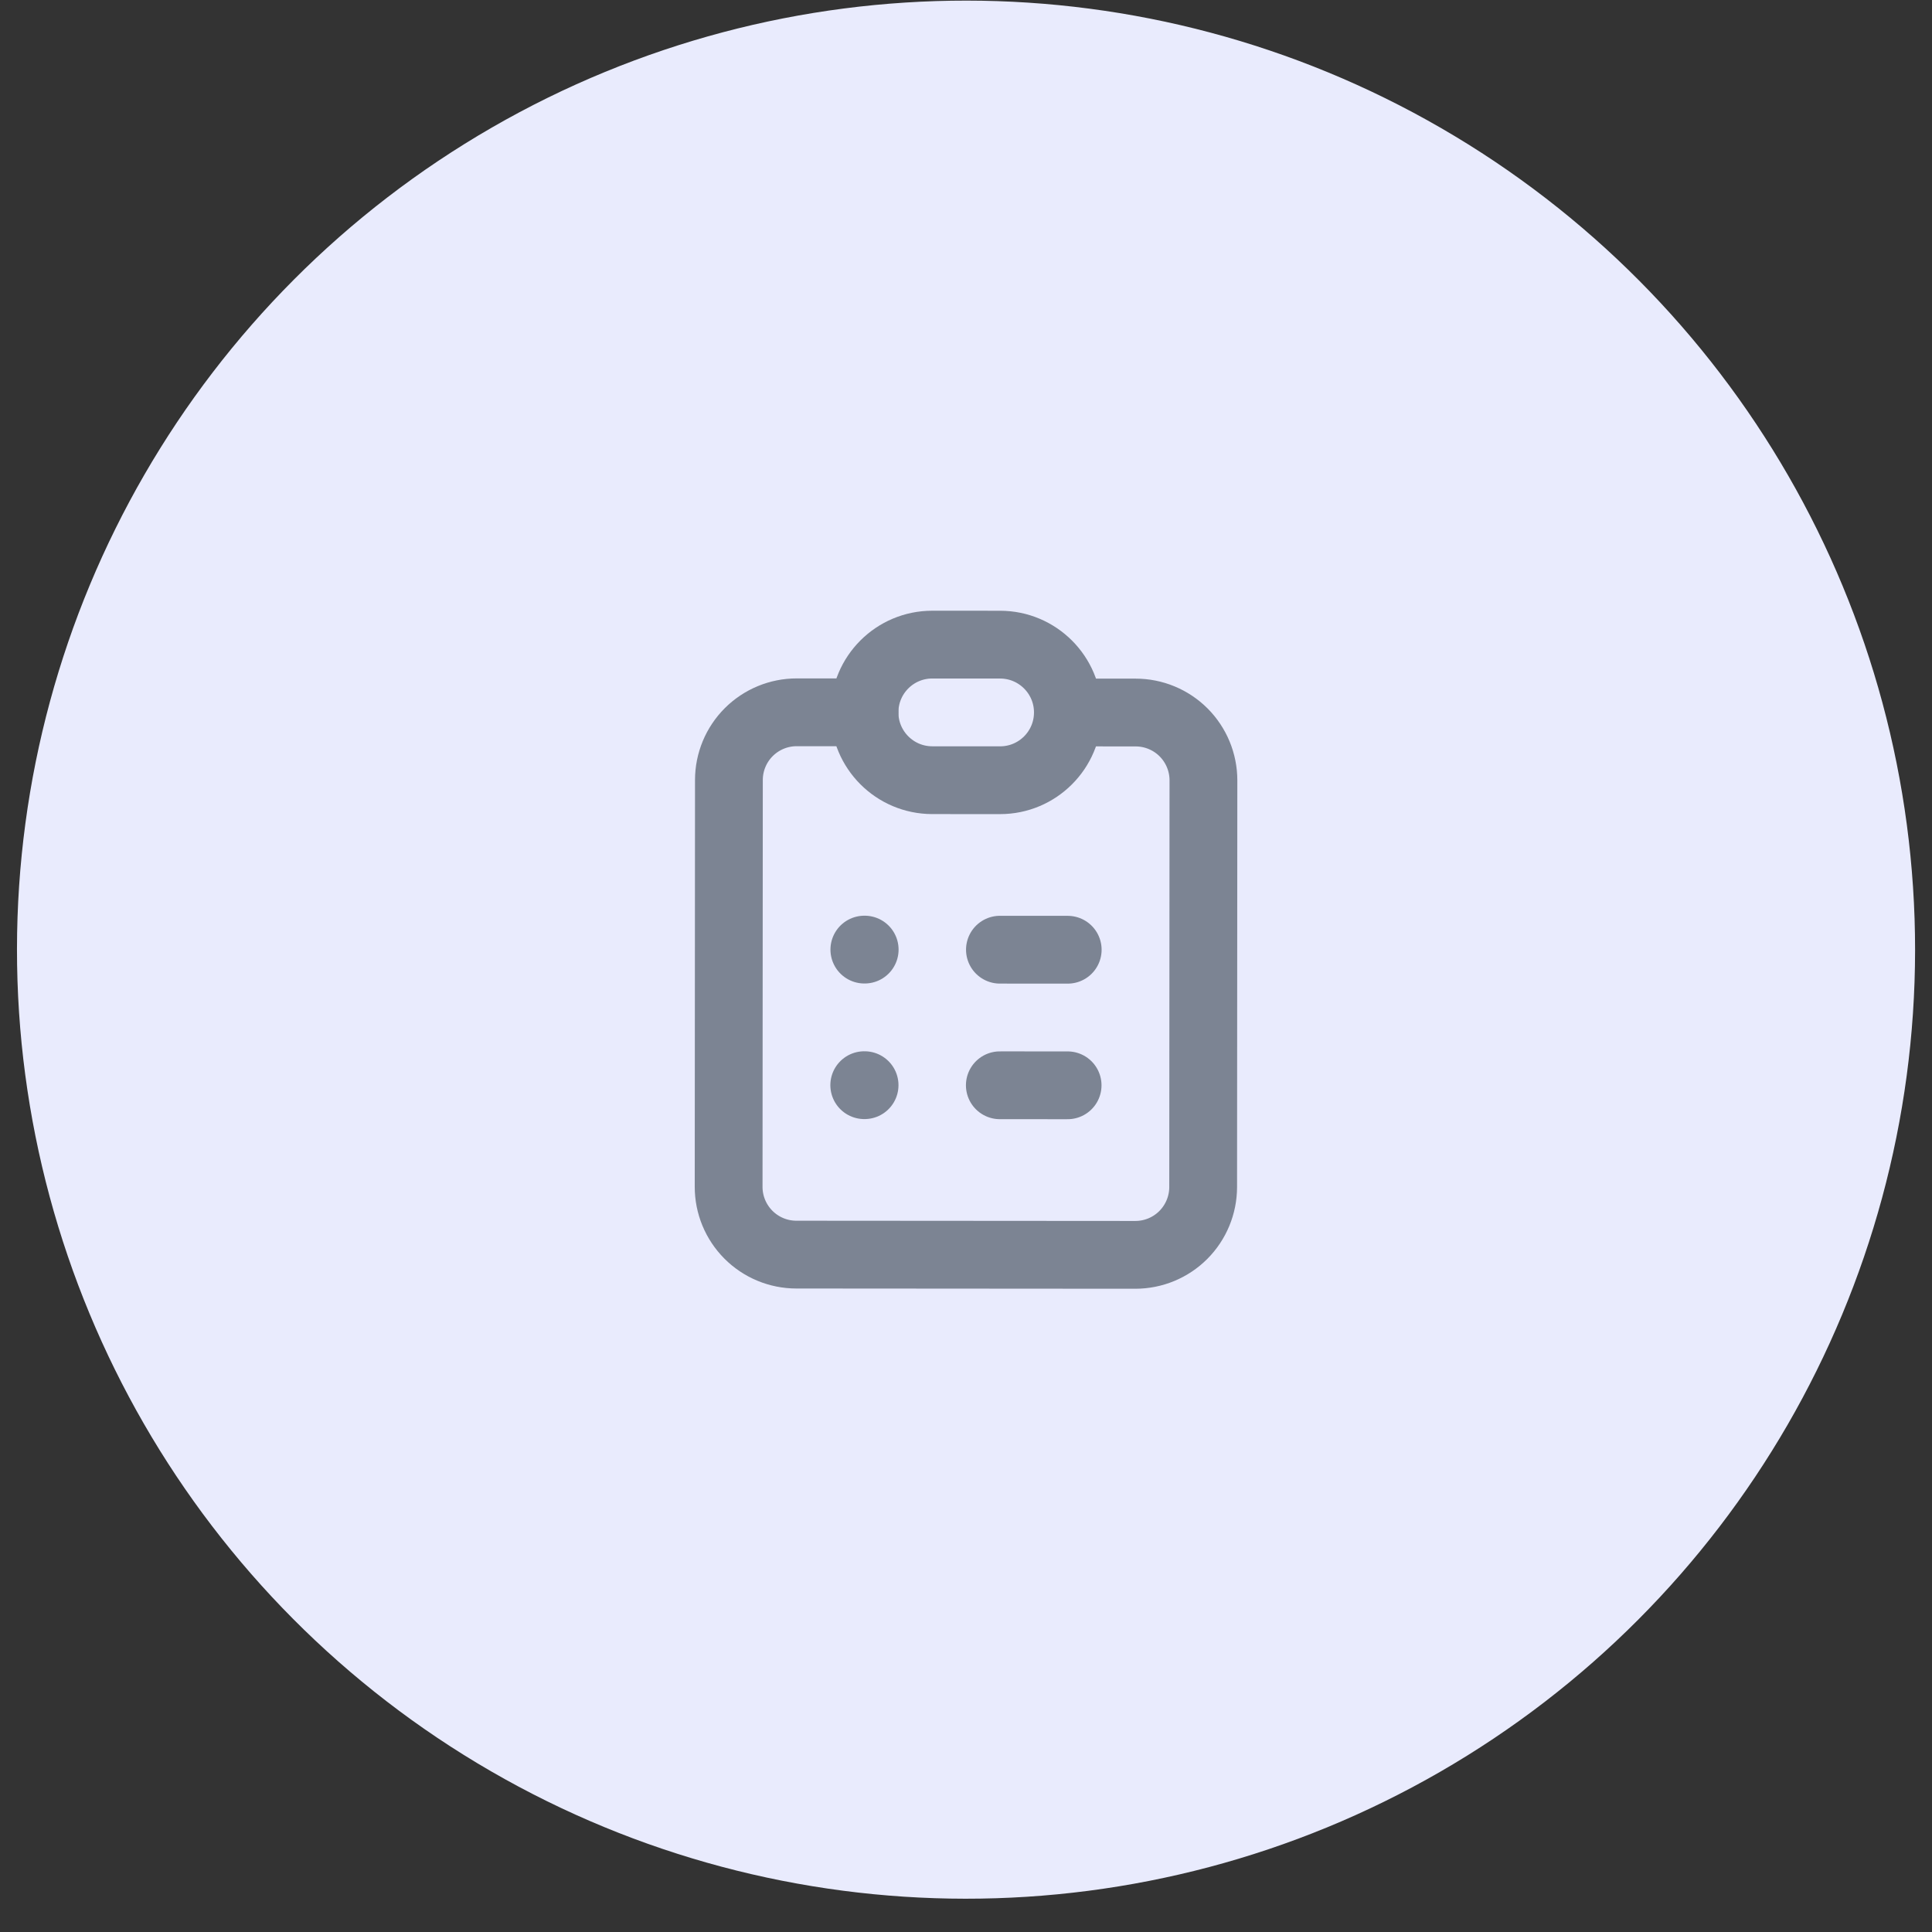 <svg width="57" height="57" viewBox="0 0 57 57" fill="none" xmlns="http://www.w3.org/2000/svg">
<rect x="0" y="0" width="57" height="57" fill="#333333" stroke="none"/>
<circle cx="28.501" cy="28.018" r="28" transform="rotate(0.038 28.501 28.018)" fill="#E9EBFD"/>
<path d="M25.506 21.016L23.506 21.015C22.975 21.015 22.467 21.225 22.091 21.6C21.716 21.975 21.505 22.483 21.505 23.014L21.497 35.014C21.496 35.544 21.707 36.053 22.081 36.428C22.456 36.804 22.965 37.015 23.495 37.015L33.495 37.022C34.026 37.022 34.535 36.812 34.91 36.437C35.285 36.062 35.496 35.553 35.497 35.023L35.505 23.023C35.505 22.492 35.294 21.984 34.92 21.608C34.545 21.233 34.036 21.022 33.506 21.022L31.506 21.02" stroke="#7C8493" stroke-width="2" stroke-linecap="round" stroke-linejoin="round"/>
<path d="M29.507 19.019L27.507 19.018C26.402 19.017 25.506 19.912 25.506 21.016C25.505 22.121 26.4 23.017 27.504 23.018L29.504 23.019C30.609 23.02 31.505 22.125 31.506 21.02C31.506 19.916 30.611 19.02 29.507 19.019Z" stroke="#7C8493" stroke-width="2" stroke-linecap="round" stroke-linejoin="round"/>
<path d="M25.501 28.016L25.511 28.016" stroke="#7C8493" stroke-width="2" stroke-linecap="round" stroke-linejoin="round"/>
<path d="M29.501 28.019L31.501 28.02" stroke="#7C8493" stroke-width="2" stroke-linecap="round" stroke-linejoin="round"/>
<path d="M25.498 32.016L25.508 32.016" stroke="#7C8493" stroke-width="2" stroke-linecap="round" stroke-linejoin="round"/>
<path d="M29.498 32.019L31.498 32.02" stroke="#7C8493" stroke-width="2" stroke-linecap="round" stroke-linejoin="round"/>
</svg>
